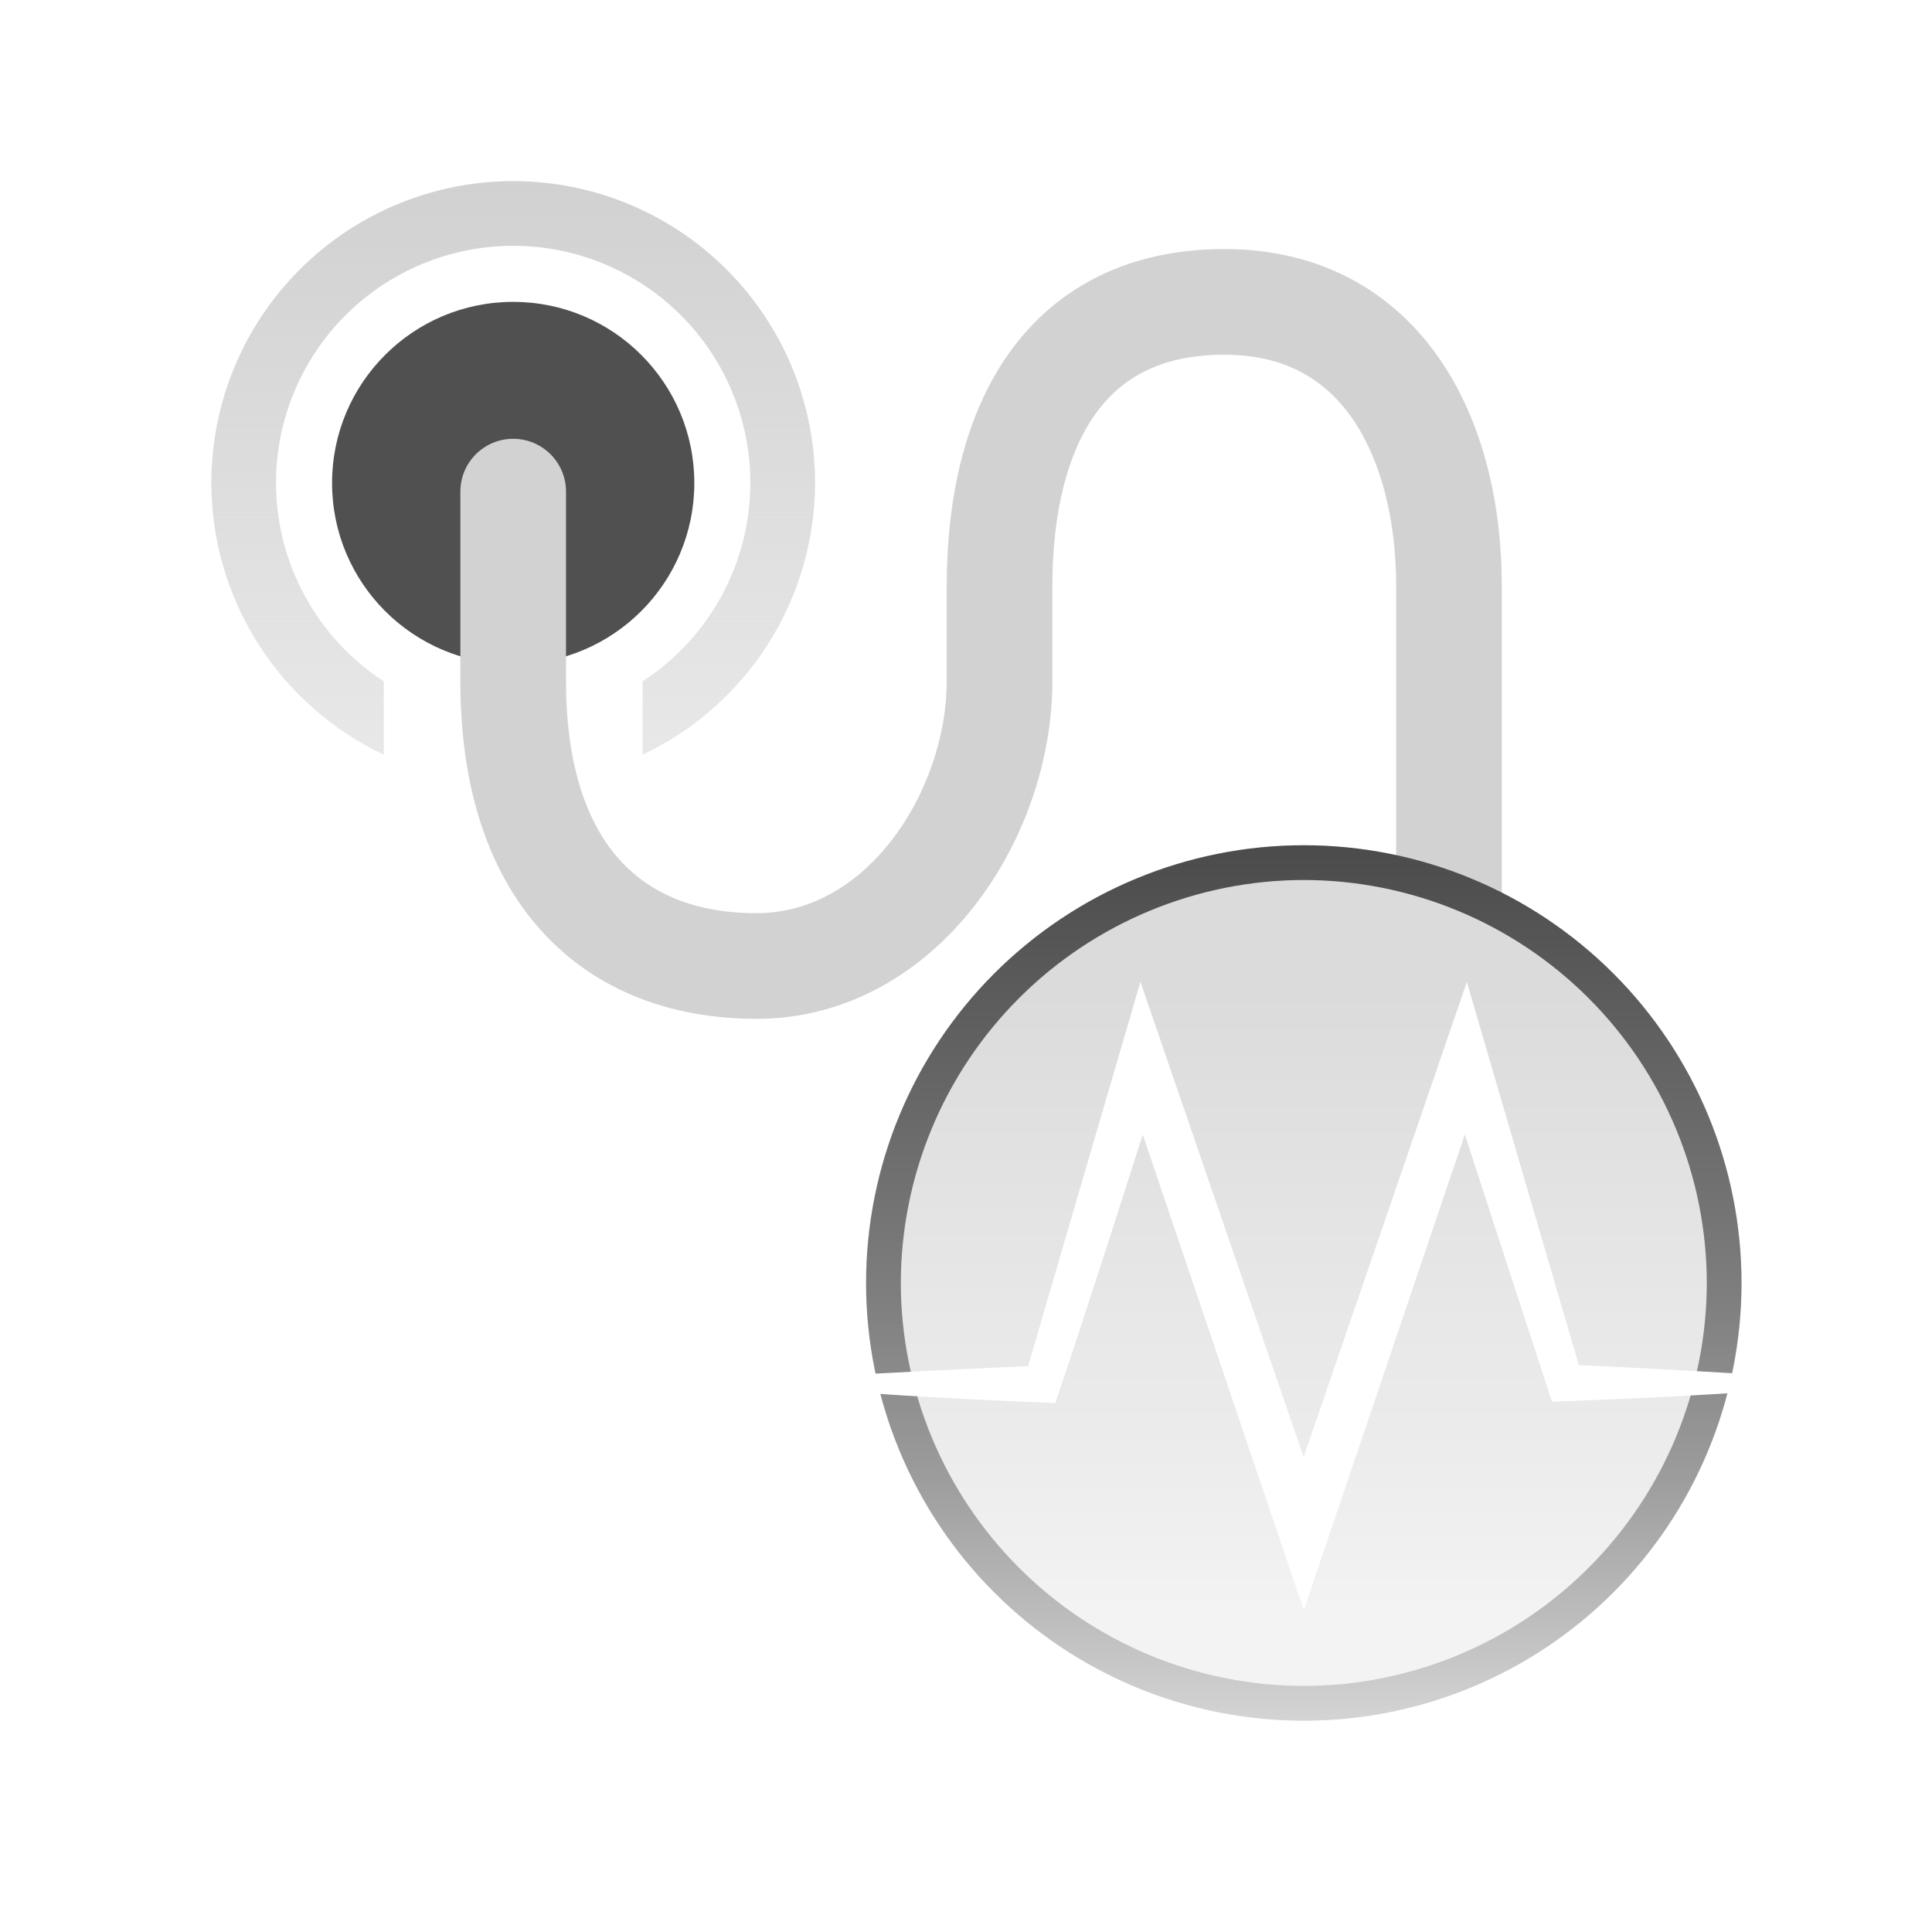 <svg width="64" height="64" viewBox="0 0 64 64" fill="none" xmlns="http://www.w3.org/2000/svg">
<path d="M17 6C14.348 6 11.804 7.054 9.929 8.929C8.054 10.804 7 13.348 7 16C7.003 17.887 7.542 19.735 8.553 21.328C9.565 22.921 11.008 24.194 12.714 25V22.572C11.62 21.859 10.72 20.885 10.096 19.738C9.473 18.59 9.145 17.306 9.143 16C9.143 13.916 9.971 11.918 11.444 10.444C12.918 8.971 14.916 8.143 17 8.143C19.084 8.143 21.082 8.971 22.556 10.444C24.029 11.918 24.857 13.916 24.857 16C24.855 17.306 24.527 18.59 23.904 19.738C23.28 20.885 22.38 21.859 21.286 22.572V25C22.992 24.194 24.435 22.921 25.447 21.328C26.458 19.735 26.997 17.887 27 16C27 13.348 25.946 10.804 24.071 8.929C22.196 7.054 19.652 6 17 6Z" fill="url(#paint0_linear_263_27)"/>
<path d="M17 22C20.314 22 23 19.314 23 16C23 12.686 20.314 10 17 10C13.686 10 11 12.686 11 16C11 19.314 13.686 22 17 22Z" fill="#505050"/>
<g filter="url(#filter0_i_263_27)">
<path fill-rule="evenodd" clip-rule="evenodd" d="M36.296 13.701C35.383 14.97 34.861 16.913 34.861 19.429V22.571C34.861 25.17 33.922 27.905 32.275 30.015C30.616 32.142 28.131 33.75 25.056 33.75C22.246 33.75 19.718 32.824 17.913 30.811C16.129 28.823 15.25 25.997 15.25 22.571V16.286C15.25 15.319 16.034 14.536 17 14.536C17.966 14.536 18.75 15.319 18.75 16.286V22.571C18.75 25.432 19.482 27.32 20.518 28.474C21.532 29.605 23.032 30.25 25.056 30.25C26.813 30.25 28.357 29.347 29.516 27.861C30.689 26.359 31.361 24.379 31.361 22.571V19.429C31.361 16.515 31.952 13.745 33.456 11.656C35.023 9.48 37.435 8.25 40.556 8.25C43.752 8.25 46.144 9.666 47.673 11.868C49.148 13.993 49.75 16.736 49.75 19.429C49.75 19.429 49.75 27.068 49.75 30L46.25 29V19.429C46.25 17.192 45.74 15.222 44.798 13.864C43.909 12.584 42.58 11.75 40.556 11.75C38.456 11.75 37.146 12.52 36.296 13.701Z" fill="#D2D2D2"/>
</g>
<path opacity="0.2" d="M43.19 57C51.198 57 57.69 50.508 57.69 42.5C57.69 34.492 51.198 28 43.19 28C35.182 28 28.69 34.492 28.69 42.5C28.69 50.508 35.182 57 43.19 57Z" fill="url(#paint1_linear_263_27)"/>
<path d="M43.19 29.151C46.729 29.155 50.122 30.563 52.625 33.066C55.127 35.568 56.535 38.961 56.54 42.5C56.535 46.039 55.127 49.432 52.625 51.934C50.122 54.437 46.729 55.845 43.19 55.849C39.651 55.845 36.259 54.437 33.756 51.934C31.254 49.432 29.846 46.039 29.841 42.5C29.846 38.961 31.254 35.568 33.756 33.066C36.259 30.563 39.651 29.155 43.19 29.151ZM43.19 28C39.345 28 35.657 29.528 32.937 32.247C30.218 34.966 28.69 38.654 28.69 42.5C28.69 46.346 30.218 50.034 32.937 52.753C35.657 55.472 39.345 57 43.19 57C47.036 57 50.724 55.472 53.443 52.753C56.163 50.034 57.69 46.346 57.69 42.5C57.69 38.654 56.163 34.966 53.443 32.247C50.724 29.528 47.036 28 43.19 28Z" fill="url(#paint2_linear_263_27)"/>
<path d="M61.75 45.802C58.312 46.129 54.862 46.312 51.412 46.431C50.565 43.858 48.525 37.581 48.525 37.581L43.19 53.337L37.855 37.587C37.855 37.587 36.077 43.182 34.957 46.478C31.507 46.342 28.069 46.146 24.63 45.802C27.766 45.518 34.056 45.257 34.056 45.257L37.778 32.524L43.184 48.268L48.591 32.53L52.301 45.221C52.301 45.221 58.443 45.494 61.739 45.814L61.75 45.802Z" fill="white"/>
<defs>
<filter id="filter0_i_263_27" x="15.25" y="8.25" width="34.5" height="25.5" filterUnits="userSpaceOnUse" color-interpolation-filters="sRGB">
<feFlood flood-opacity="0" result="BackgroundImageFix"/>
<feBlend mode="normal" in="SourceGraphic" in2="BackgroundImageFix" result="shape"/>
<feColorMatrix in="SourceAlpha" type="matrix" values="0 0 0 0 0 0 0 0 0 0 0 0 0 0 0 0 0 0 127 0" result="hardAlpha"/>
<feOffset/>
<feGaussianBlur stdDeviation="1"/>
<feComposite in2="hardAlpha" operator="arithmetic" k2="-1" k3="1"/>
<feColorMatrix type="matrix" values="0 0 0 0 0 0 0 0 0 0 0 0 0 0 0 0 0 0 0.8 0"/>
<feBlend mode="normal" in2="shape" result="effect1_innerShadow_263_27"/>
</filter>
<linearGradient id="paint0_linear_263_27" x1="17" y1="6" x2="17" y2="25" gradientUnits="userSpaceOnUse">
<stop stop-color="#D1D1D1"/>
<stop offset="1" stop-color="#D1D1D1" stop-opacity="0.5"/>
</linearGradient>
<linearGradient id="paint1_linear_263_27" x1="43.19" y1="57" x2="43.19" y2="28" gradientUnits="userSpaceOnUse">
<stop offset="0.12" stop-color="#C4C4C4"/>
<stop offset="0.2" stop-color="#B3B3B3"/>
<stop offset="0.36" stop-color="#979797"/>
<stop offset="0.45" stop-color="#8C8C8C"/>
<stop offset="0.84" stop-color="#4A4A4A"/>
</linearGradient>
<linearGradient id="paint2_linear_263_27" x1="43.19" y1="57" x2="43.19" y2="28" gradientUnits="userSpaceOnUse">
<stop stop-color="#D4D4D4"/>
<stop offset="0.05" stop-color="#CACACA"/>
<stop offset="0.28" stop-color="#9C9C9C"/>
<stop offset="0.47" stop-color="#808080"/>
<stop offset="0.57" stop-color="#757575"/>
<stop offset="1" stop-color="#4B4B4B"/>
</linearGradient>
</defs>
</svg>
